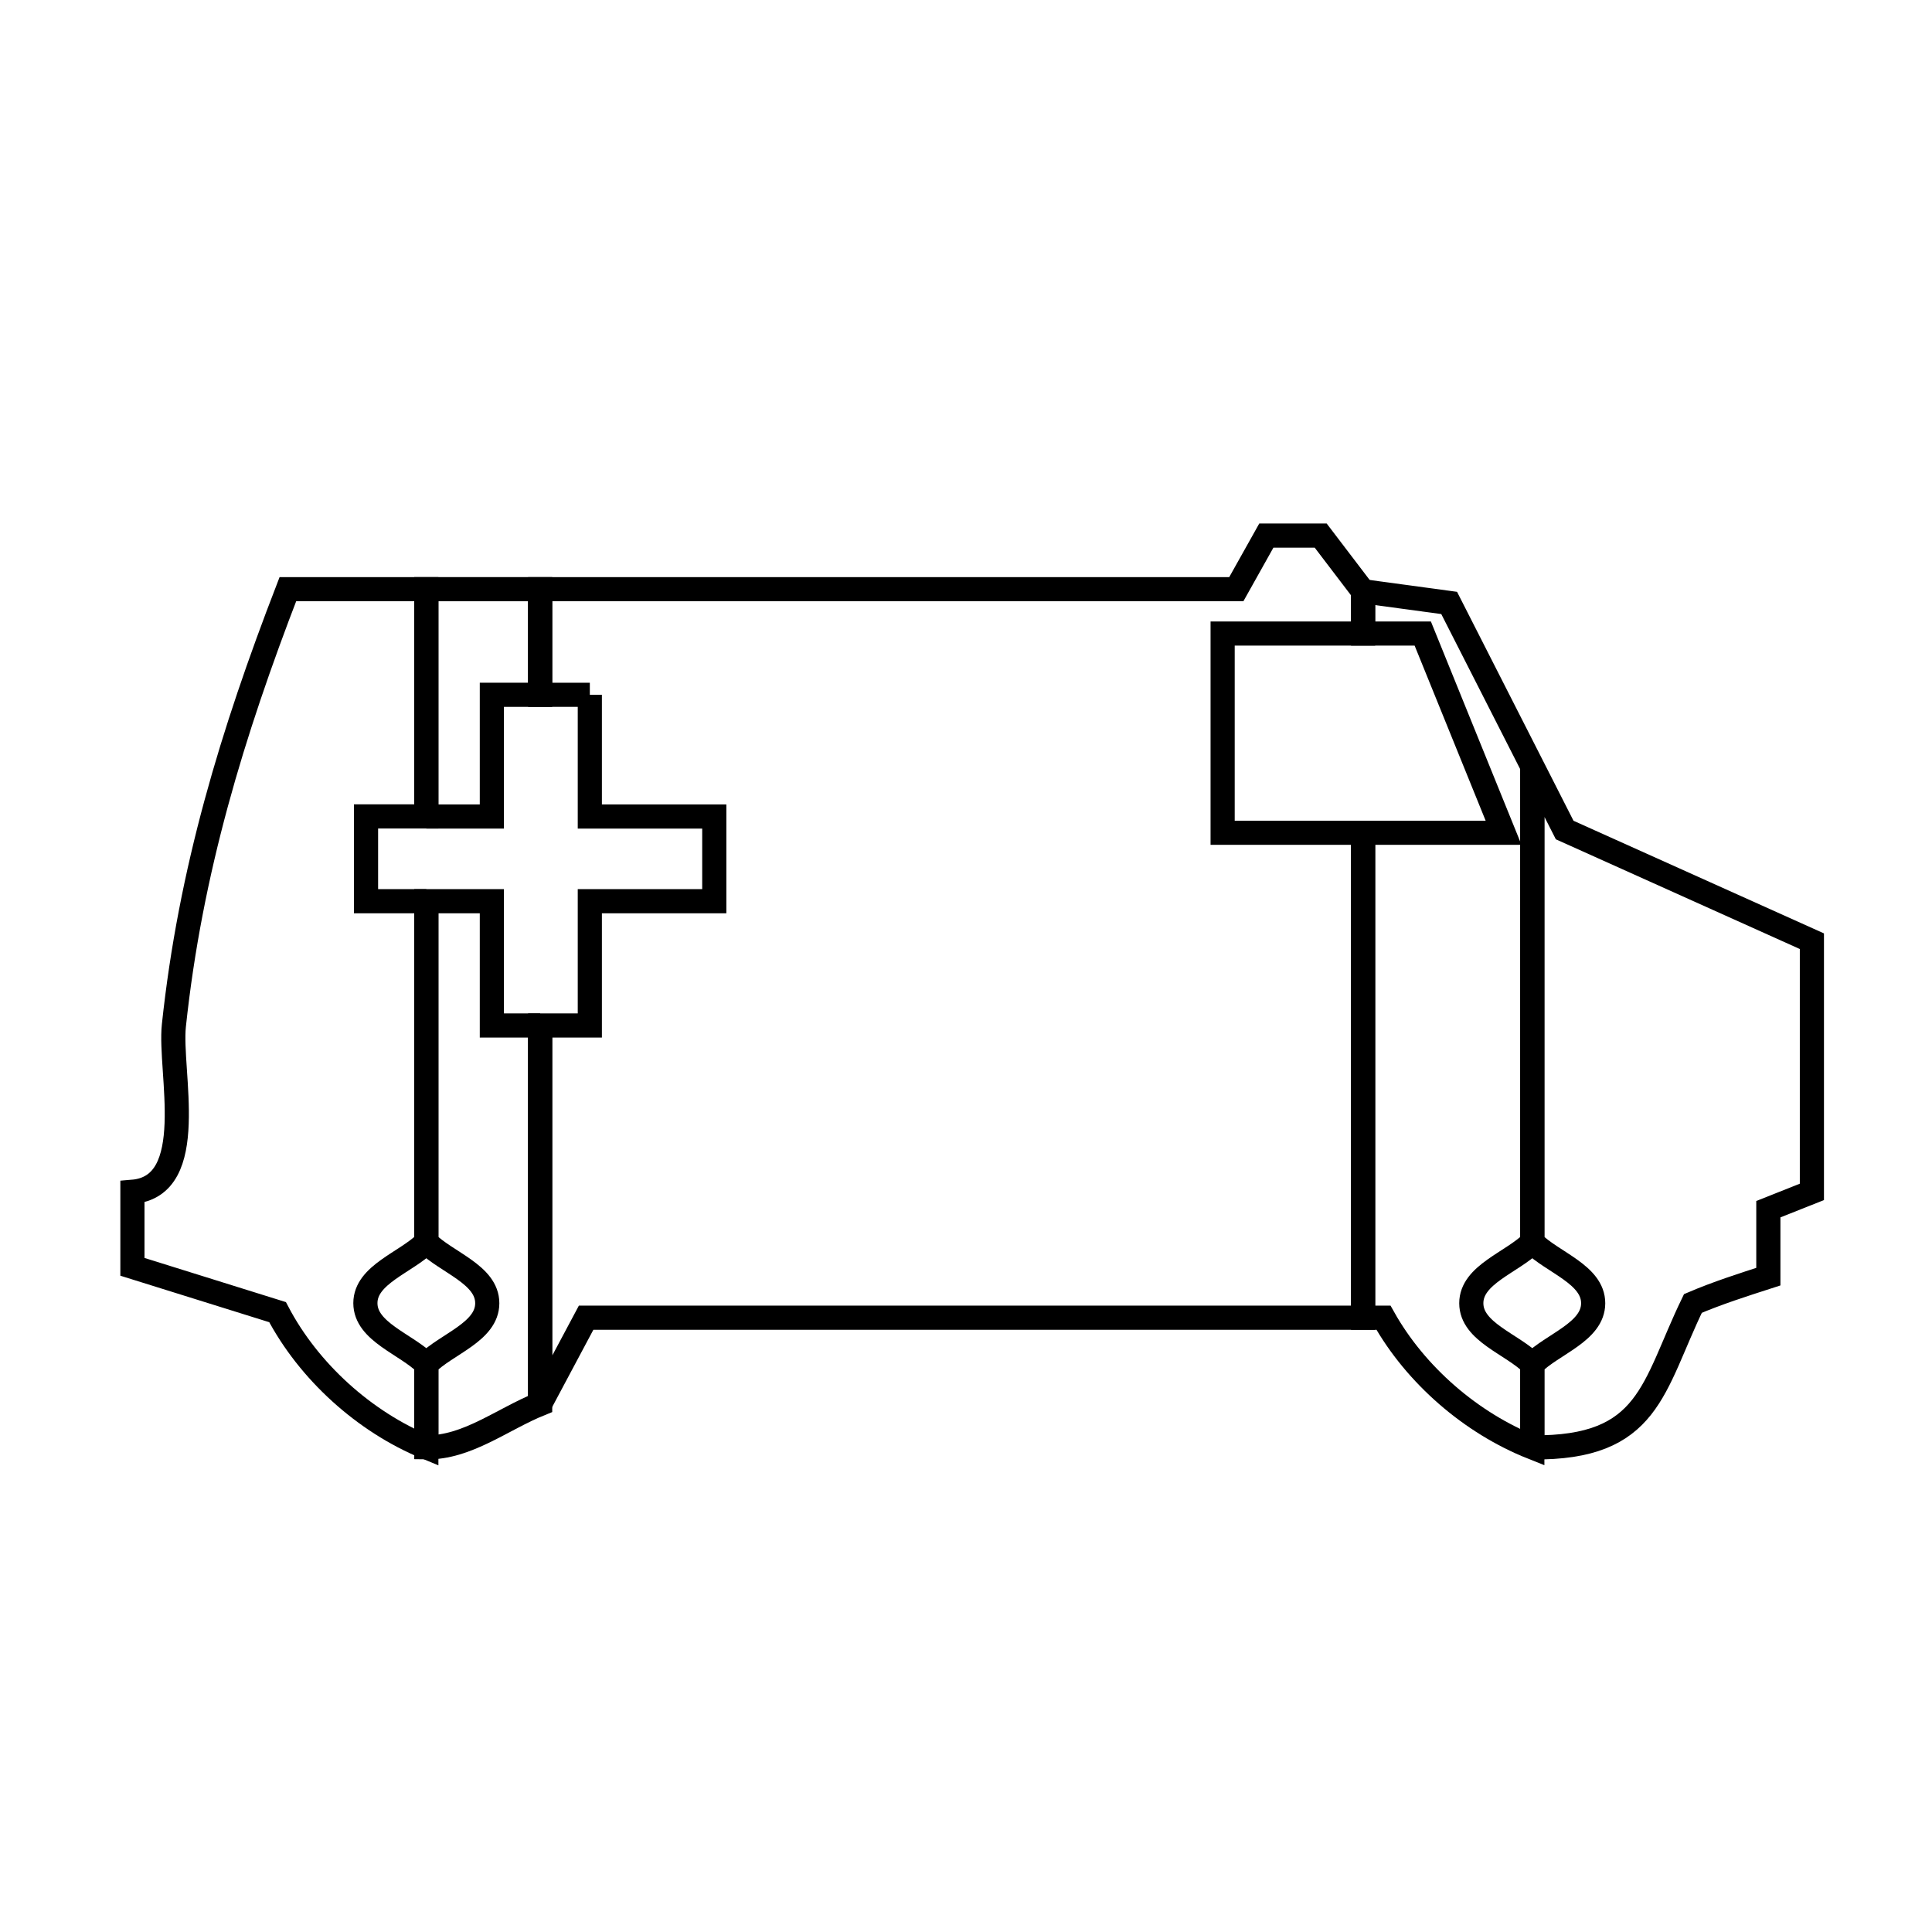 <svg xmlns="http://www.w3.org/2000/svg" viewBox="0.0 0.0 24.0 24.0" height="200px" width="200px"><path fill="none" stroke="black" stroke-width=".3" stroke-opacity="1.0"  filling="0" d="M7.327 8.631 L6.71 8.631 L6.71 7.319 L11.034 7.319 L15.358 7.319 L15.731 6.653 L16.406 6.653 L16.933 7.345 L16.933 7.87 L15.188 7.87 L15.188 10.345 L16.933 10.345 L16.933 16.369 L12.107 16.369 L7.281 16.369 C7.091 16.726 6.9 17.083 6.71 17.44 L6.71 12.739 L7.327 12.739 L7.327 11.195 L8.873 11.195 L8.873 10.143 L7.327 10.143 L7.327 8.631"></path>
<path fill="none" stroke="black" stroke-width=".3" stroke-opacity="1.0"  filling="0" d="M19.035 9.52 L19.035 15.432 C18.782 15.684 18.277 15.832 18.277 16.189 C18.277 16.546 18.782 16.694 19.035 16.946 L19.035 17.98 C18.275 17.678 17.586 17.082 17.186 16.369 L16.933 16.369 L16.933 10.345 L18.678 10.345 L17.674 7.87 L16.933 7.87 L16.933 7.345 L18.002 7.49 L19.035 9.52"></path>
<path fill="none" stroke="black" stroke-width=".3" stroke-opacity="1.0"  filling="0" d="M5.296 10.143 L5.296 7.319 L6.71 7.319 L6.71 8.631 L6.11 8.631 L6.11 10.143 L5.296 10.143"></path>
<path fill="none" stroke="black" stroke-width=".3" stroke-opacity="1.0"  filling="0" d="M5.296 11.195 L5.296 15.432 C5.043 15.684 4.539 15.832 4.539 16.188 C4.539 16.545 5.043 16.694 5.296 16.946 L5.296 17.979 C4.526 17.662 3.835 17.037 3.448 16.3 L1.645 15.737 C1.645 15.426 1.645 15.116 1.645 14.805 L1.645 14.805 C2.484 14.737 2.099 13.306 2.16 12.739 C2.364 10.82 2.885 9.108 3.576 7.319 L5.296 7.319 L5.296 10.142 L4.547 10.142 L4.547 11.195 L5.296 11.195"></path>
<path fill="none" stroke="black" stroke-width=".3" stroke-opacity="1.0"  filling="0" d="M6.71 12.739 L6.71 17.44 C6.242 17.629 5.8 17.988 5.296 17.979 L5.296 16.946 C5.548 16.694 6.053 16.546 6.053 16.189 C6.053 15.832 5.548 15.684 5.296 15.432 L5.296 11.195 L6.11 11.195 L6.11 12.739 L6.71 12.739"></path>
<path fill="none" stroke="black" stroke-width=".3" stroke-opacity="1.0"  filling="0" d="M19.035 17.98 L19.035 16.946 C19.287 16.694 19.791 16.546 19.791 16.189 C19.791 15.832 19.287 15.684 19.035 15.432 L19.035 9.52 L19.437 10.311 L22.508 11.692 L22.508 14.806 L21.967 15.021 L21.967 15.859 C21.651 15.961 21.335 16.062 21.03 16.192 L21.03 16.192 C20.526 17.232 20.498 17.995 19.035 17.98 L19.035 17.98"></path></svg>